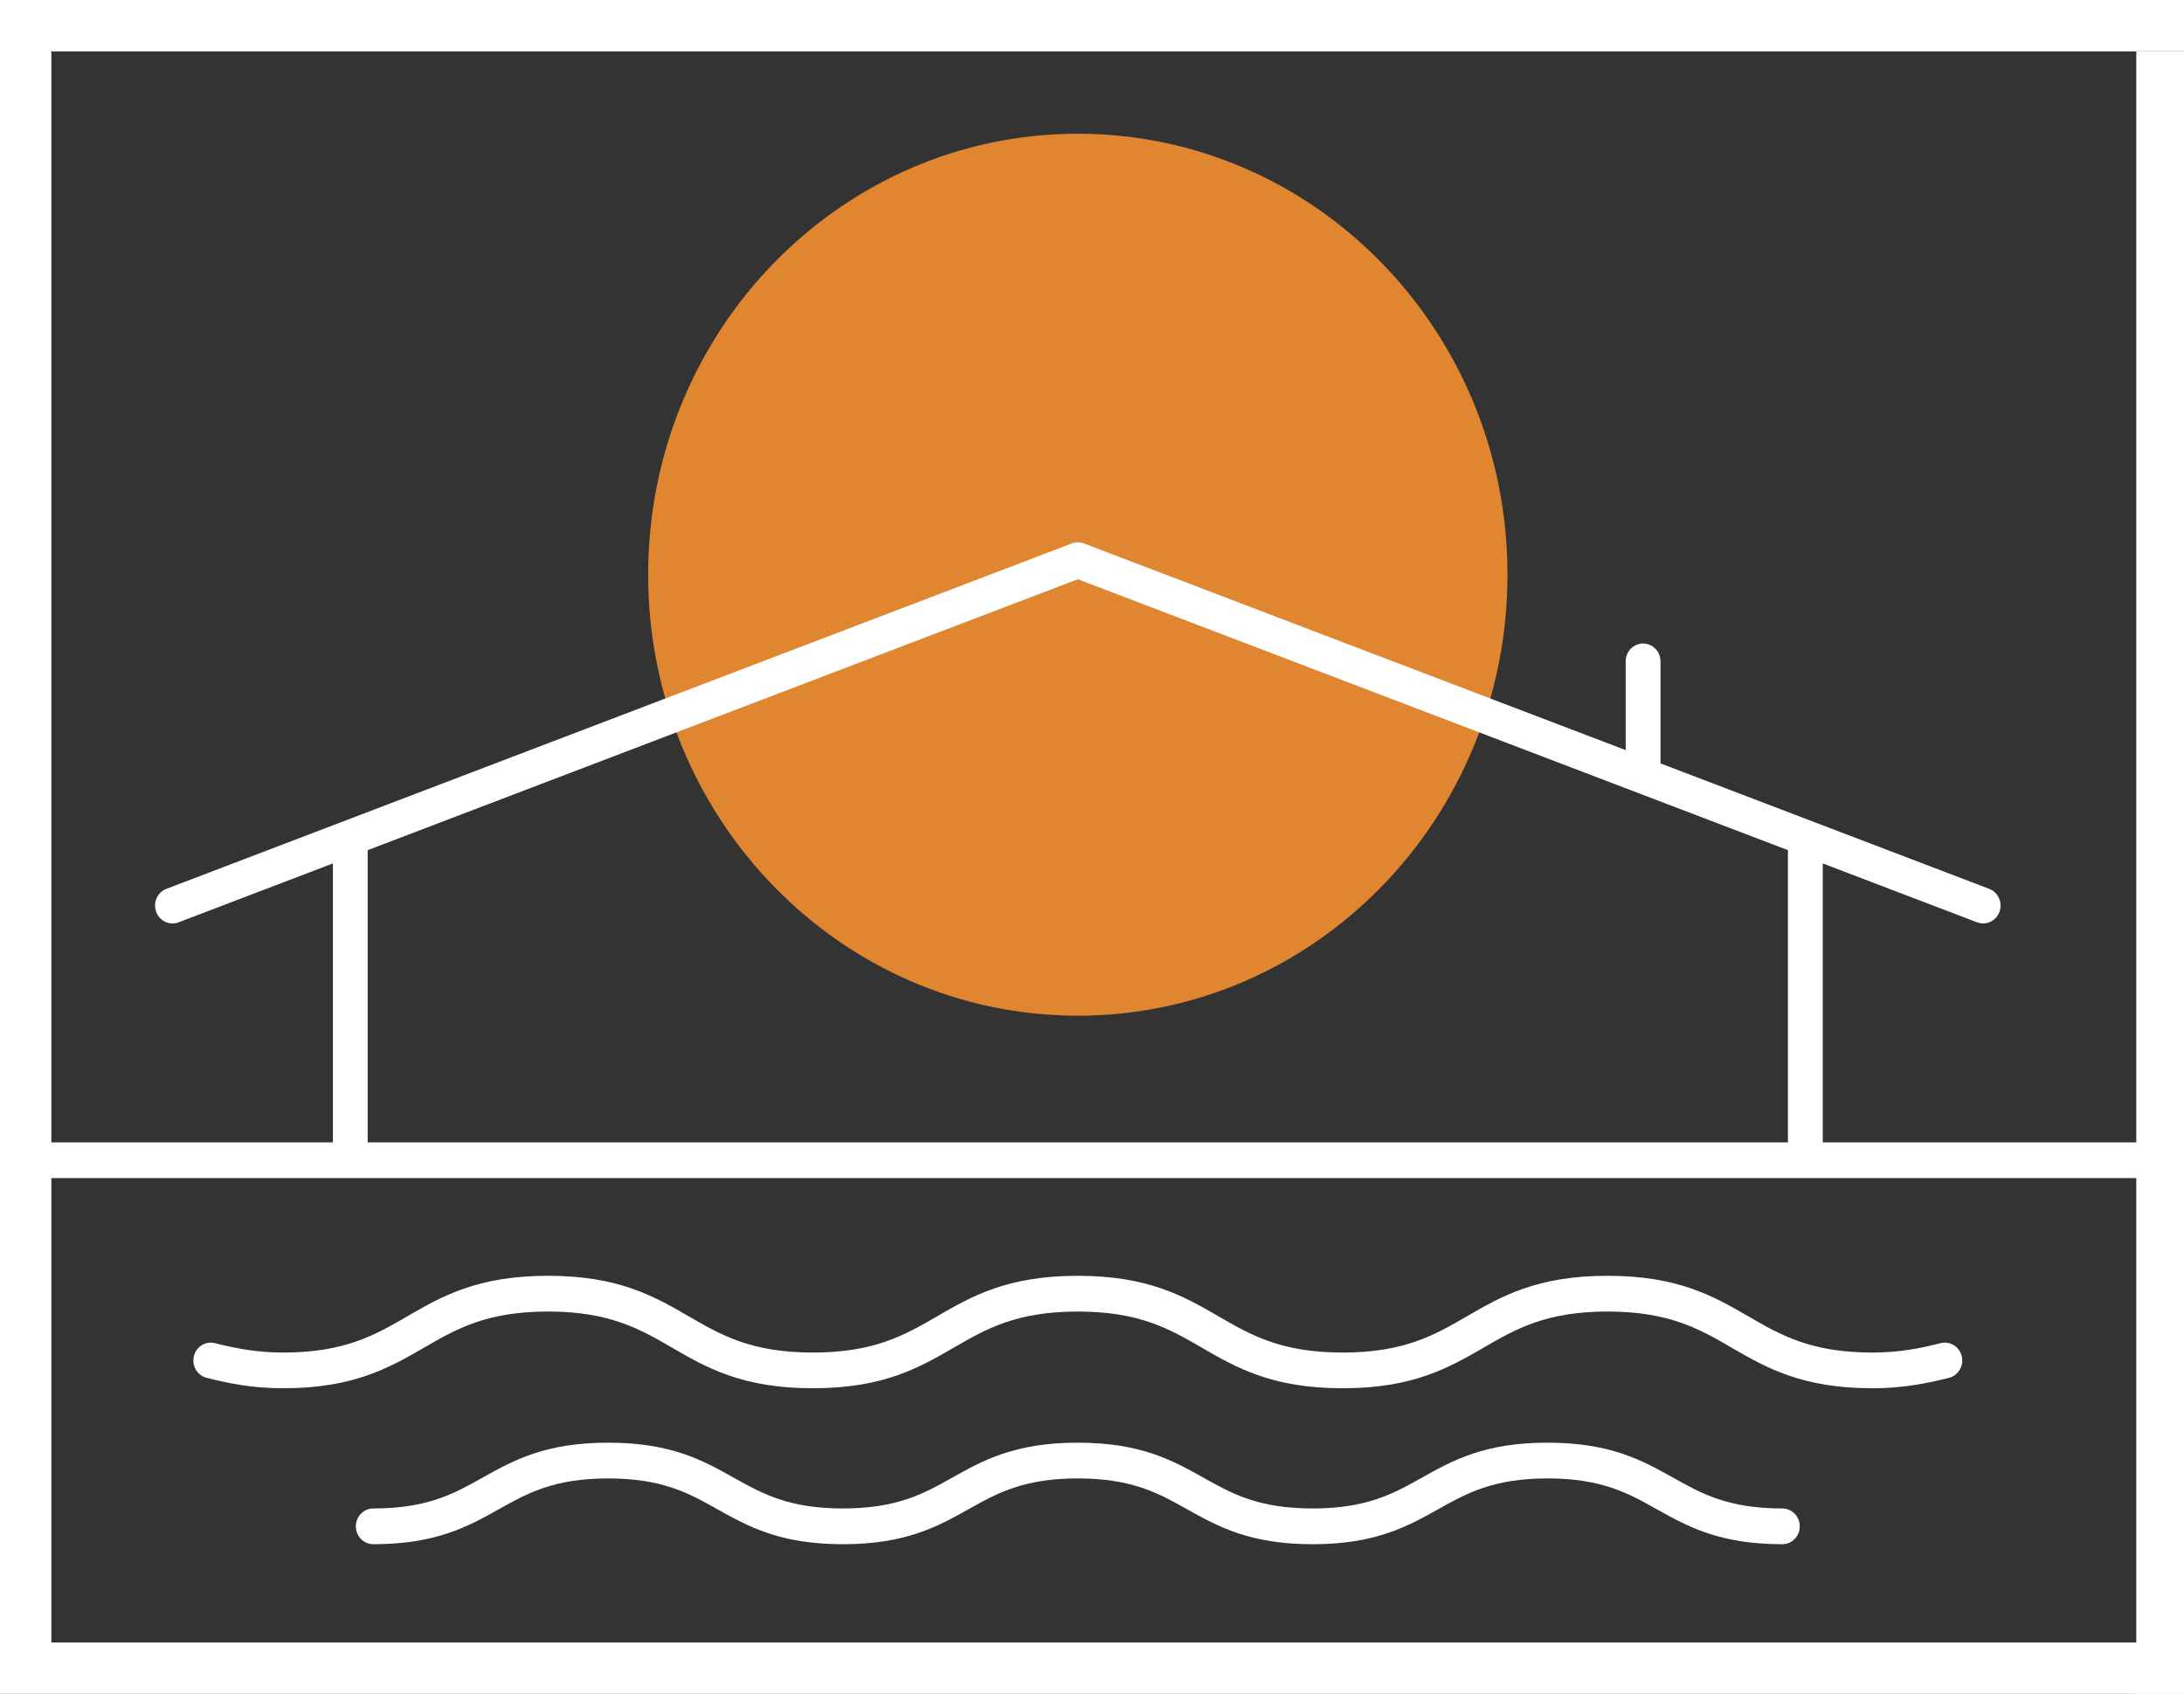 <svg width="49" height="38" viewBox="0 0 49 38" fill="none" xmlns="http://www.w3.org/2000/svg">
<rect x="0" y="0" width="49" height="38" fill="#333333" stroke="none"/>
<g clip-path="url(#clip0_5134_2)">
<path d="M33.822 12.893C33.822 18.358 29.506 22.787 24.182 22.787C18.858 22.787 14.542 18.358 14.542 12.893C14.542 7.429 18.858 3 24.182 3C29.506 3 33.822 7.429 33.822 12.893Z" fill="#E08631"/>
<path d="M131.5 25.629H40.895V19.371L44.358 20.692C44.403 20.709 44.449 20.717 44.494 20.717C44.652 20.717 44.801 20.618 44.86 20.456C44.935 20.249 44.832 20.018 44.63 19.941L37.255 17.127V14.837C37.255 14.616 37.08 14.437 36.864 14.437C36.649 14.437 36.474 14.616 36.474 14.837V16.829L24.318 12.192C24.23 12.158 24.133 12.158 24.046 12.192L3.733 19.941C3.531 20.018 3.428 20.249 3.504 20.456C3.579 20.664 3.804 20.769 4.006 20.692L7.469 19.371V25.629H0.73C0.514 25.629 0.339 25.808 0.339 26.03C0.339 26.251 0.514 26.43 0.73 26.43H131.5C131.476 26.5 131.524 26.065 131.5 26.03C131.476 25.994 131.5 25.785 131.5 25.629ZM8.249 19.073L24.182 12.995L40.114 19.073V25.629H8.249V19.073ZM44.014 30.427C44.065 30.641 43.937 30.858 43.728 30.911C43.245 31.033 42.703 31.145 42.011 31.145C40.422 31.145 39.622 30.681 38.847 30.233C38.129 29.817 37.451 29.424 36.067 29.424C34.684 29.424 34.006 29.817 33.288 30.233C32.513 30.681 31.712 31.145 30.124 31.145C28.536 31.145 27.735 30.681 26.961 30.233C26.242 29.817 25.564 29.424 24.181 29.424C22.798 29.424 22.12 29.817 21.401 30.233C20.627 30.681 19.826 31.145 18.238 31.145C16.65 31.145 15.849 30.681 15.075 30.233C14.357 29.817 13.678 29.424 12.295 29.424C10.912 29.424 10.234 29.817 9.516 30.233C8.741 30.681 7.941 31.145 6.352 31.145C5.659 31.145 5.118 31.033 4.636 30.911C4.426 30.858 4.298 30.641 4.35 30.426C4.401 30.212 4.613 30.081 4.822 30.133C5.257 30.243 5.743 30.344 6.352 30.344C7.735 30.344 8.414 29.951 9.132 29.535C9.906 29.086 10.707 28.622 12.295 28.622C13.884 28.622 14.684 29.086 15.459 29.535C16.177 29.951 16.855 30.344 18.238 30.344C19.621 30.344 20.299 29.951 21.018 29.535C21.792 29.086 22.593 28.622 24.181 28.622C25.769 28.622 26.57 29.086 27.345 29.535C28.063 29.951 28.741 30.344 30.124 30.344C31.507 30.344 32.186 29.951 32.904 29.535C33.678 29.086 34.479 28.622 36.067 28.622C37.656 28.622 38.456 29.086 39.231 29.535C39.949 29.951 40.628 30.344 42.011 30.344C42.651 30.344 43.136 30.235 43.541 30.133C43.751 30.081 43.962 30.212 44.014 30.427ZM40.379 34.243C40.379 34.464 40.205 34.644 39.989 34.644C38.572 34.644 37.858 34.243 37.167 33.857C36.535 33.502 35.937 33.168 34.719 33.168C33.502 33.168 32.904 33.502 32.272 33.857C31.581 34.243 30.867 34.644 29.45 34.644C28.034 34.644 27.319 34.243 26.629 33.857C25.996 33.502 25.399 33.168 24.181 33.168C22.964 33.168 22.366 33.502 21.734 33.857C21.043 34.243 20.329 34.644 18.912 34.644C17.496 34.644 16.782 34.243 16.091 33.857C15.459 33.502 14.861 33.168 13.644 33.168C12.426 33.168 11.829 33.502 11.196 33.857C10.506 34.243 9.791 34.644 8.375 34.644C8.159 34.644 7.984 34.464 7.984 34.243C7.984 34.022 8.159 33.842 8.375 33.842C9.592 33.842 10.19 33.508 10.822 33.153C11.513 32.766 12.227 32.366 13.644 32.366C15.06 32.366 15.774 32.766 16.465 33.153C17.097 33.508 17.695 33.842 18.912 33.842C20.13 33.842 20.727 33.508 21.36 33.153C22.05 32.766 22.764 32.366 24.181 32.366C25.598 32.366 26.312 32.766 27.003 33.153C27.635 33.508 28.233 33.842 29.45 33.842C30.668 33.842 31.265 33.508 31.898 33.153C32.588 32.766 33.302 32.366 34.719 32.366C36.136 32.366 36.85 32.766 37.541 33.153C38.174 33.508 38.771 33.842 39.989 33.842C40.205 33.842 40.379 34.022 40.379 34.243Z" fill="white"/>
<path d="M131.849 0.576H0.576V37.424H131.849V0.576Z" stroke="white" stroke-width="1.152"/>
<path d="M48.505 1.152V38" stroke="white" stroke-width="1.152"/>
</g>
<defs>
<clipPath id="clip0_5134_2">
<rect width="49" height="38" fill="white"/>
</clipPath>
</defs>
</svg>
